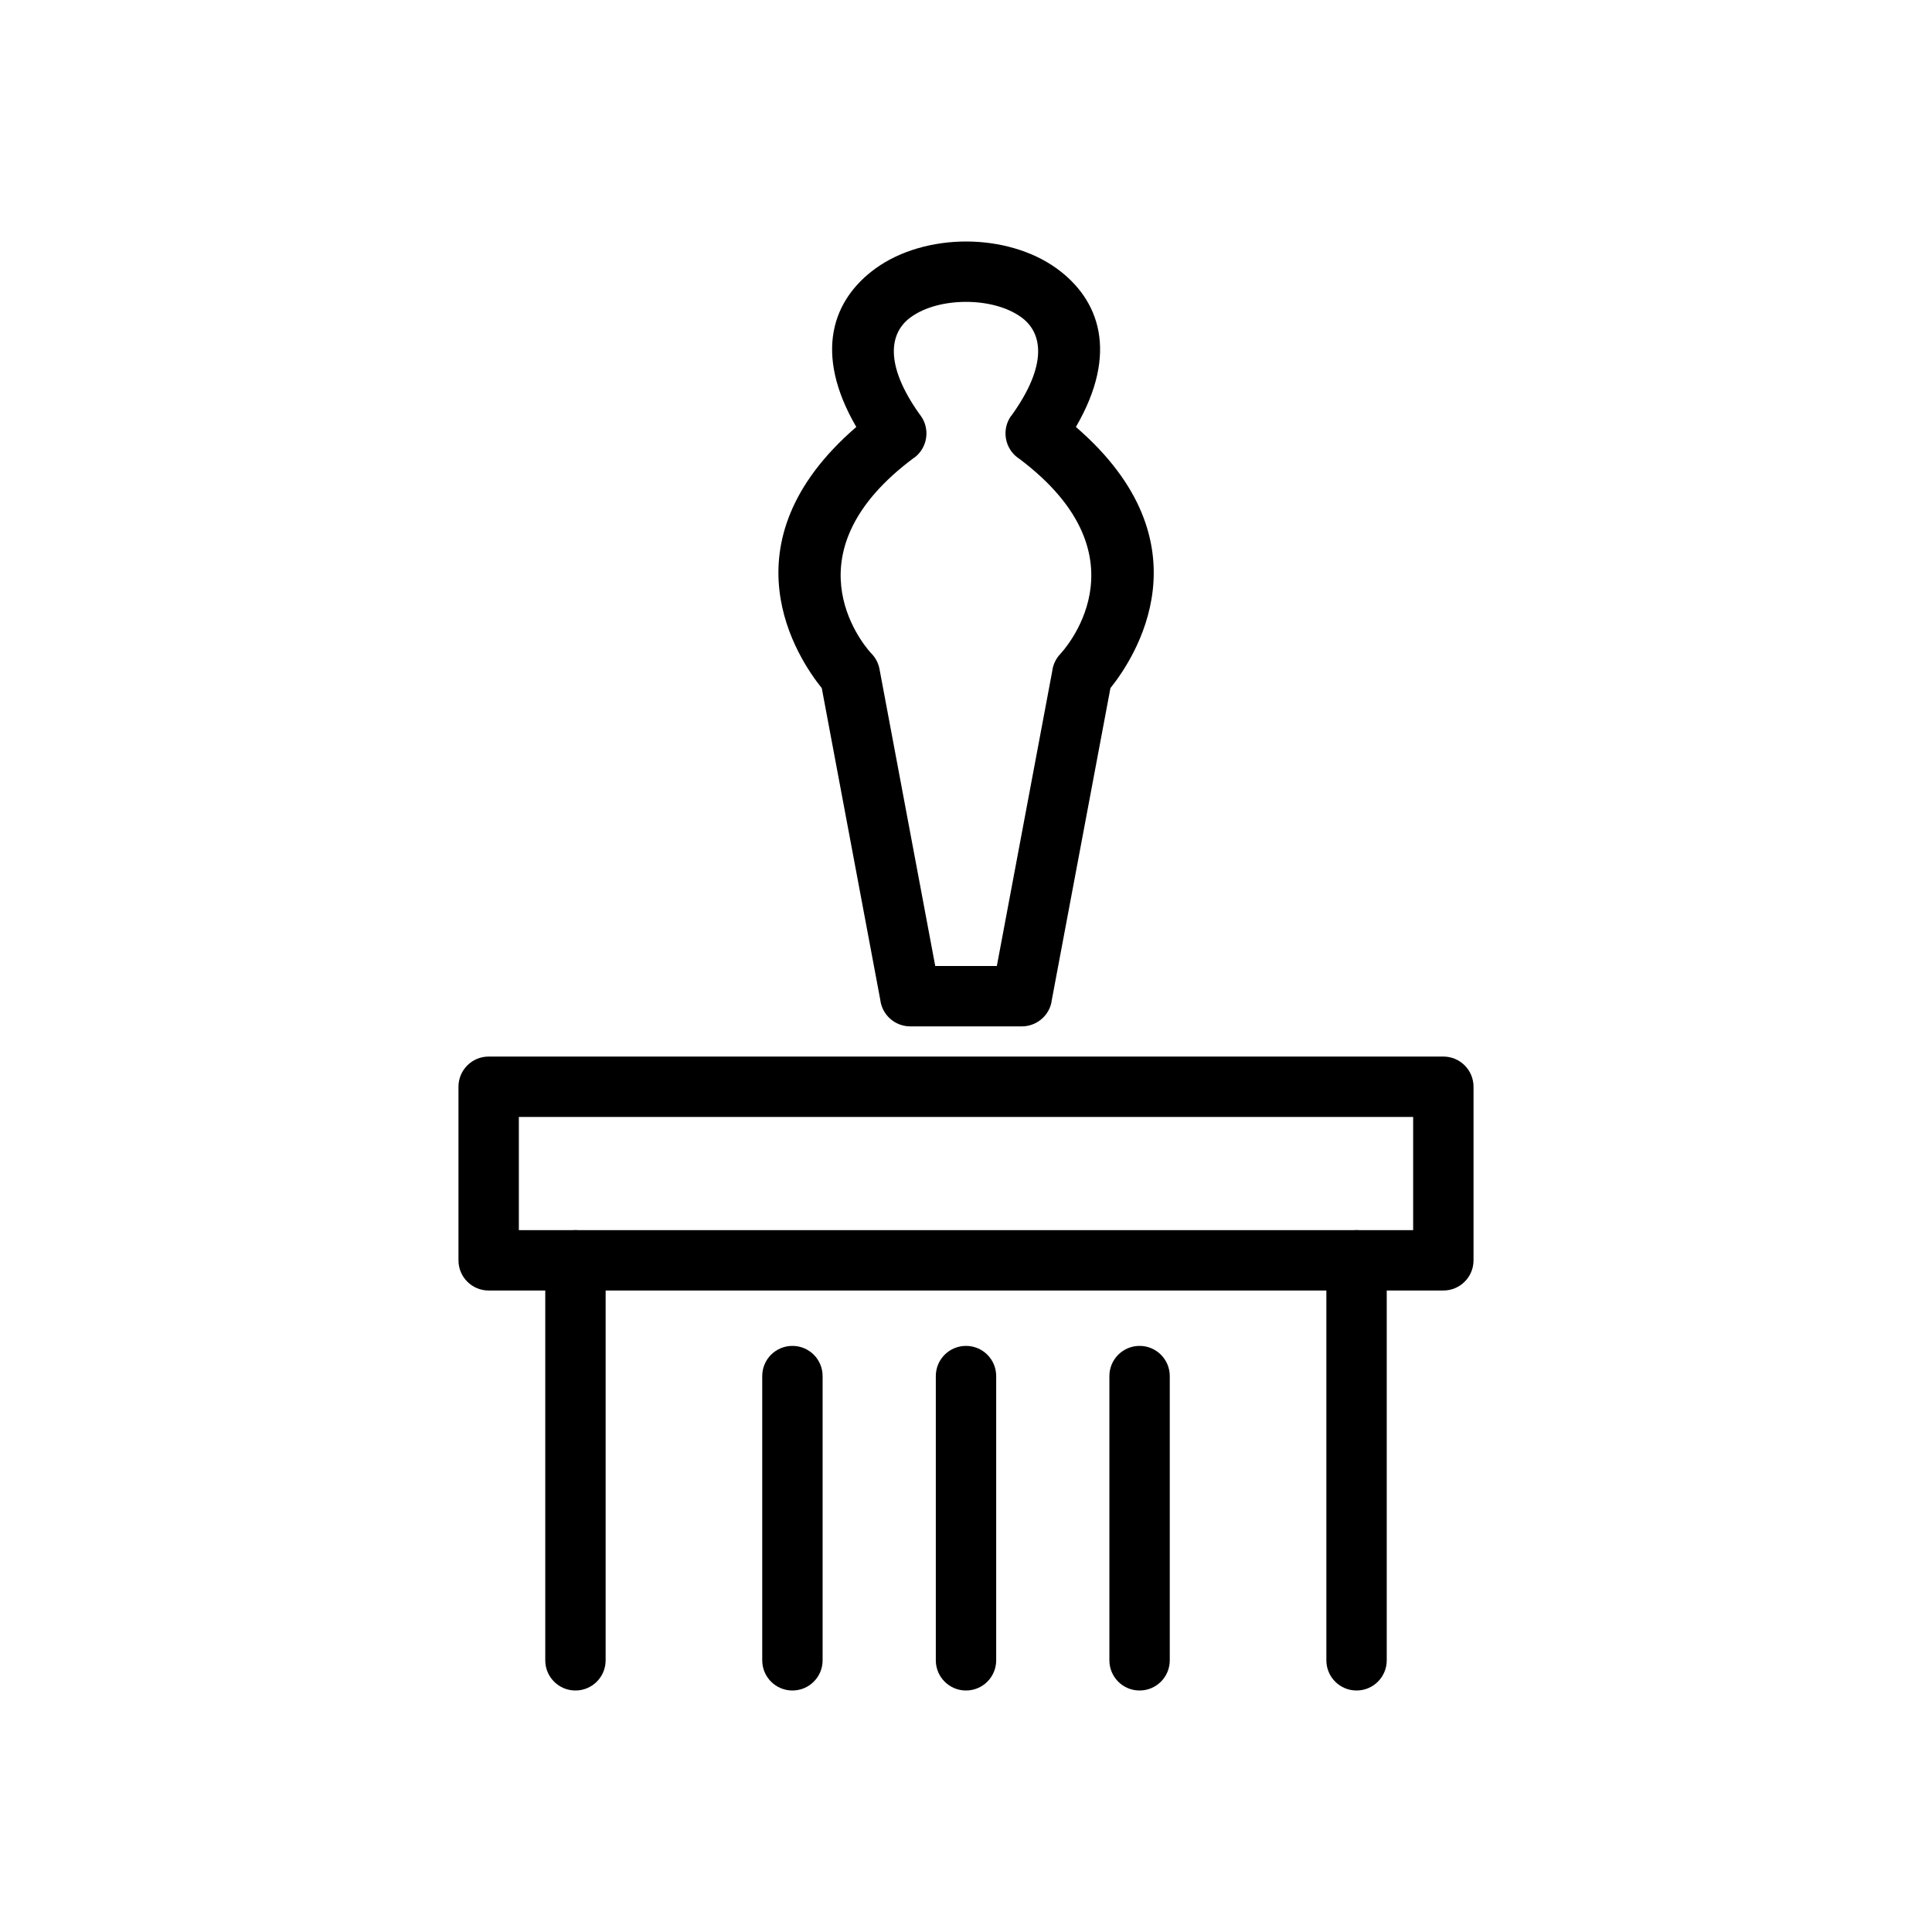 <svg xmlns="http://www.w3.org/2000/svg" xmlns:xlink="http://www.w3.org/1999/xlink" version="1.1" x="0px" y="0px" viewBox="0 0 2048 2048" style="enable-background:new 0 0 2048 2048;" xml:space="preserve"><g><path d="M933.1,1059.7l-62-330.3c-25.1-31.1-106.8-153,36.6-276.8c-45.7-78.6-25-135.2,20.5-168.1c26.3-19,61.4-28.5,95.9-28.5   c34.5,0,69.6,9.5,95.9,28.5c45.5,32.9,66.2,89.5,20.5,168.1c143.4,123.8,61.6,245.7,36.6,276.8l-62.5,332.5l-31.4-5.9l31.5,5.9   c-2.9,15.5-16.6,26.3-31.9,26.1H964.9C948.5,1088,934.9,1075.6,933.1,1059.7L933.1,1059.7z M900.9,715.1l31.4-5.9l59.1,314.8h65.3   l58.7-312.5c0.8-6.6,3.6-13,8.5-18.2l23.3,21.9l-23.3-21.9c0.3-0.3,97.4-101.1-43.3-206.9c-0.5-0.3-1-0.6-1.5-1   c-14.3-10.4-17.5-30.4-7.2-44.7l0.1,0.1c39-54,33.3-88.1,10.6-104.5c-15-10.9-36.6-16.3-58.6-16.3s-43.6,5.4-58.6,16.3   c-22.4,16.2-28.3,49.6,9.1,102.4c0.5,0.5,0.9,1.1,1.3,1.7c10.5,14.2,7.5,34.2-6.6,44.8l-0.1-0.1c-134,99.4-57,194.7-46.2,206.8   c4.7,4.5,8.1,10.4,9.4,17.3L900.9,715.1L900.9,715.1z"></path><path d="M518,1120h1012c17.7,0,32,14.3,32,32v184c0,17.7-14.3,32-32,32H518c-17.7,0-32-14.3-32-32v-184   C486,1134.3,500.3,1120,518,1120z M1498,1184H550v120h948V1184z"></path><path d="M642,1336c0-17.7-14.3-32-32-32s-32,14.3-32,32v424c0,17.7,14.3,32,32,32s32-14.3,32-32V1336z"></path><path d="M1406,1760c0,17.7,14.3,32,32,32s32-14.3,32-32v-424c0-17.7-14.3-32-32-32s-32,14.3-32,32V1760z"></path><path d="M872,1458.7c0-17.7-14.3-32-32-32s-32,14.3-32,32V1760c0,17.7,14.3,32,32,32s32-14.3,32-32V1458.7L872,1458.7z"></path><path d="M1056,1458.7c0-17.7-14.3-32-32-32s-32,14.3-32,32V1760c0,17.7,14.3,32,32,32s32-14.3,32-32V1458.7L1056,1458.7z"></path><path d="M1240,1458.7c0-17.7-14.3-32-32-32s-32,14.3-32,32V1760c0,17.7,14.3,32,32,32s32-14.3,32-32V1458.7L1240,1458.7z"></path></g></svg>